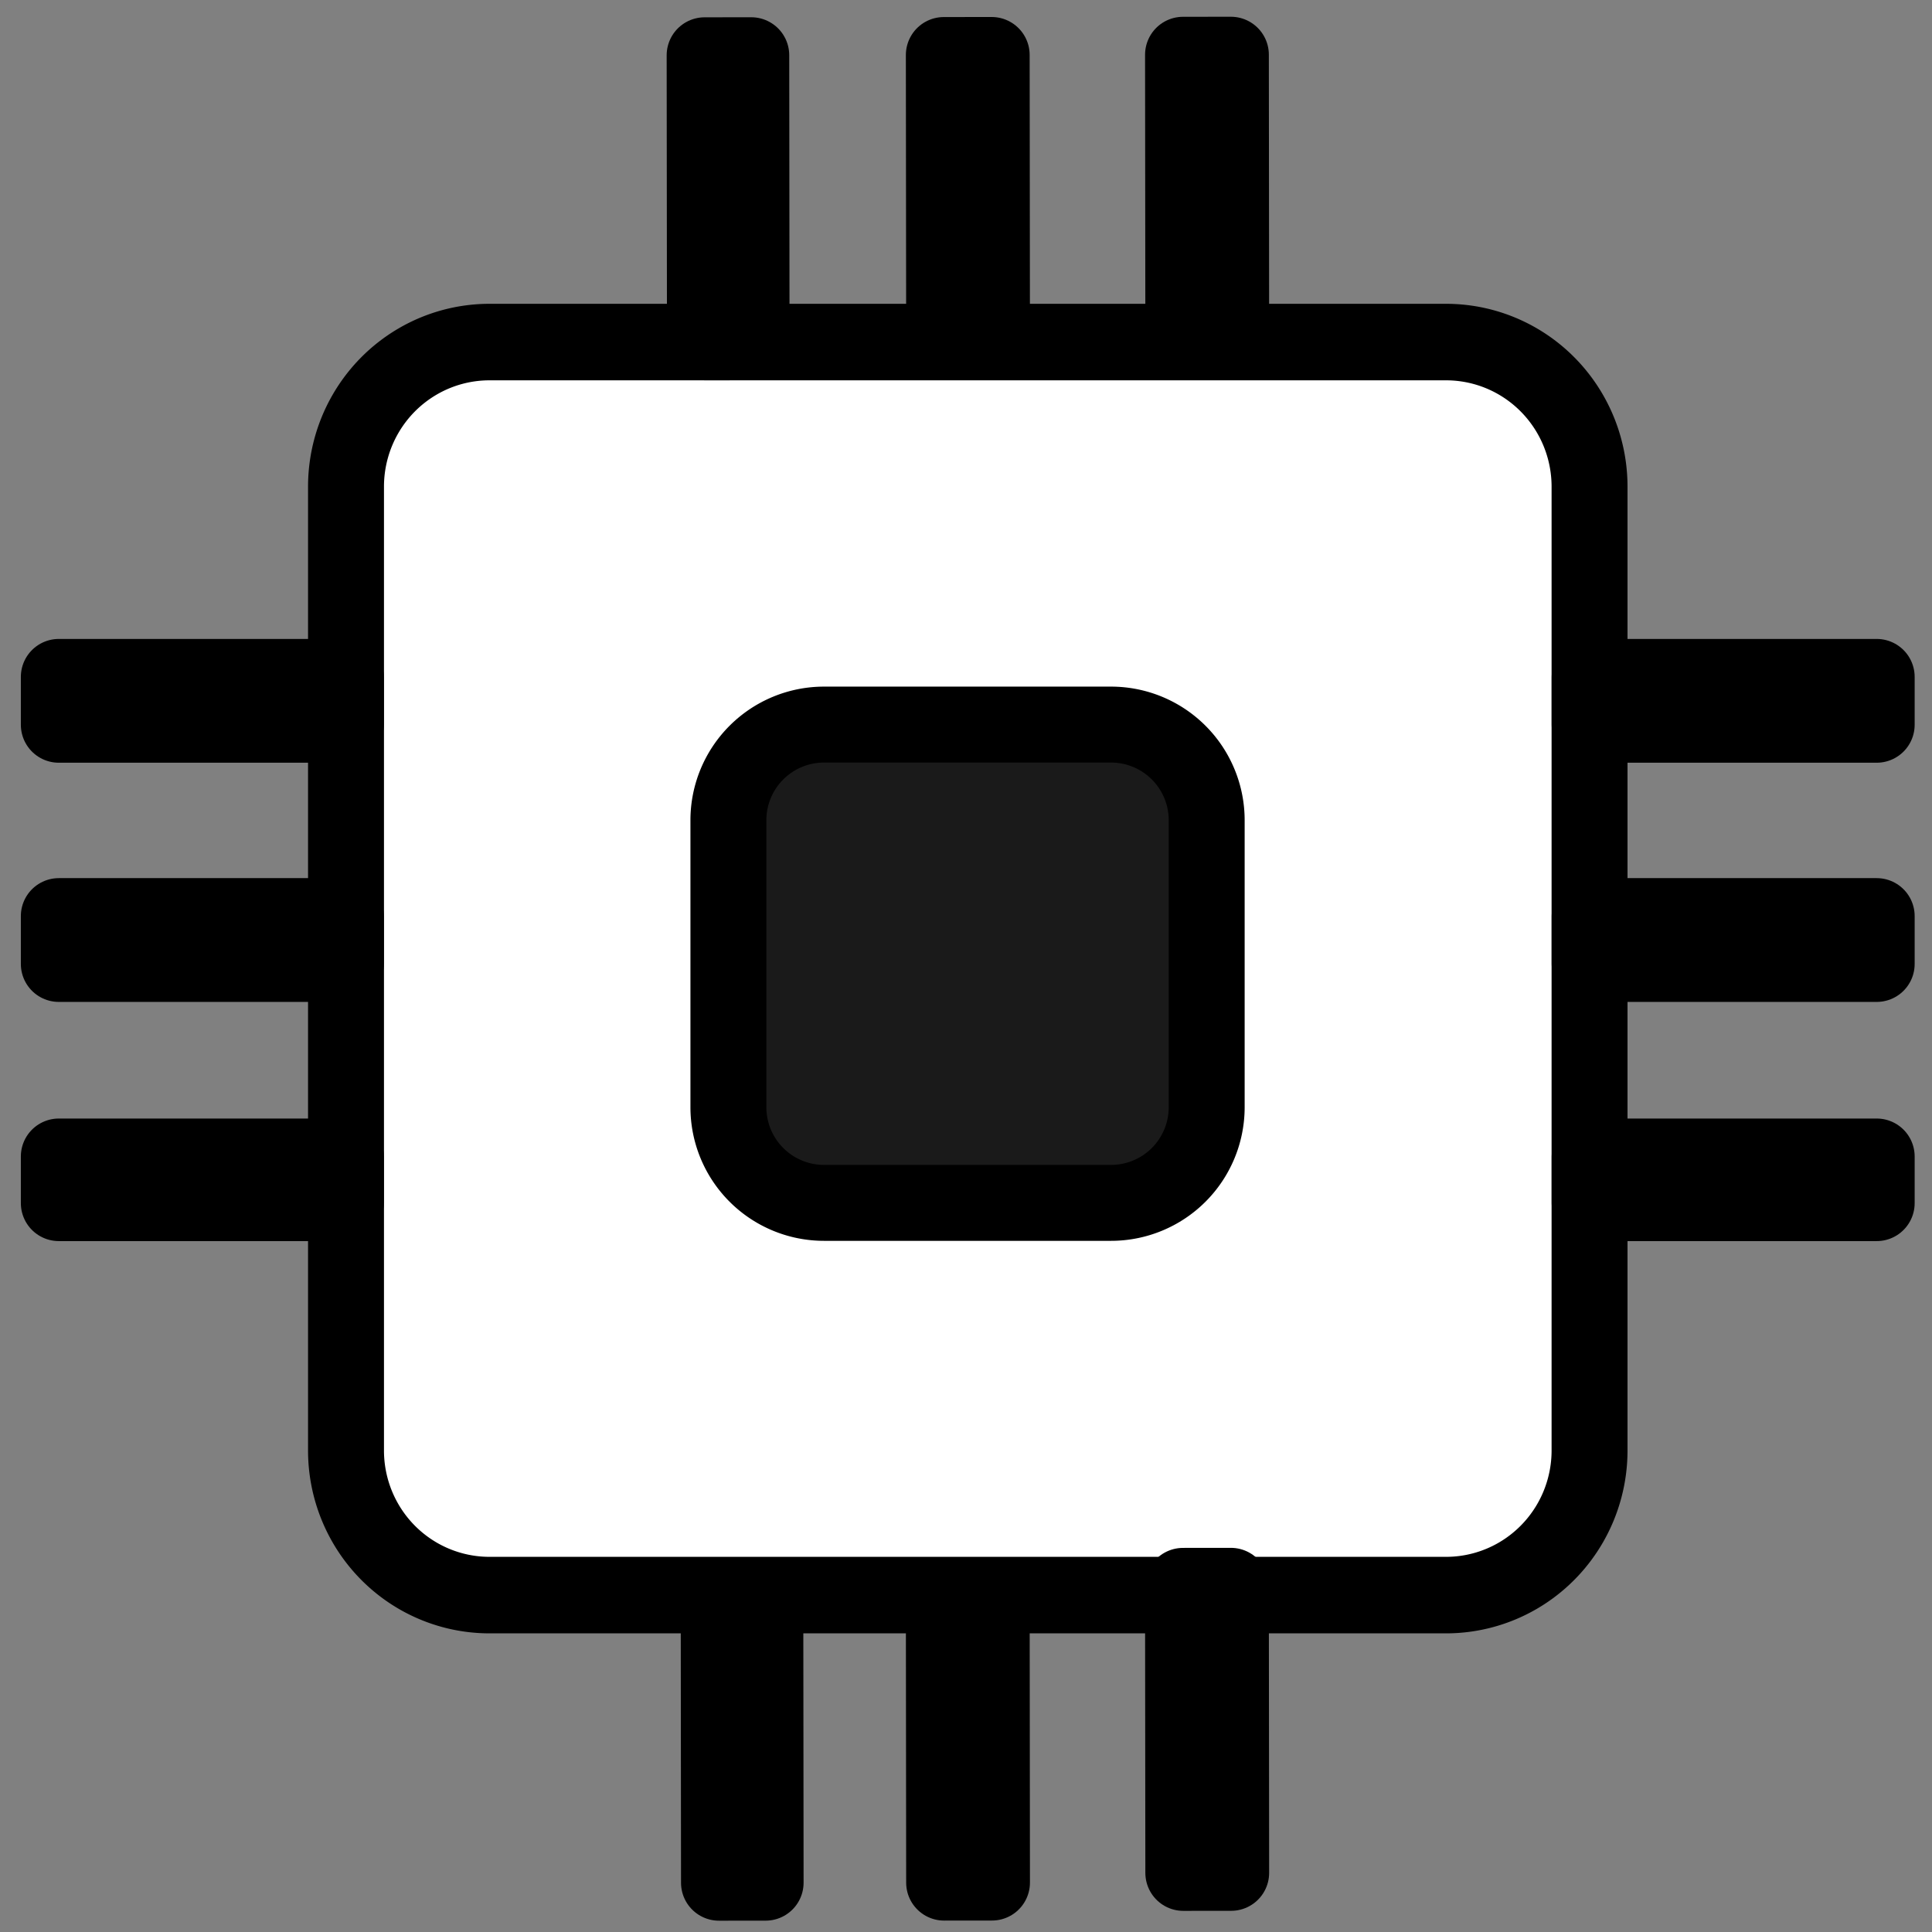 <?xml version="1.0" encoding="UTF-8" standalone="no"?>
<!-- Created with Inkscape (http://www.inkscape.org/) -->

<svg
   width="400"
   height="400"
   viewBox="0 0 105.833 105.833"
   version="1.1"
   id="svg1"
   inkscape:version="1.4.2 (ebf0e940, 2025-05-08)"
   sodipodi:docname="HW.svg"
   xmlns:inkscape="http://www.inkscape.org/namespaces/inkscape"
   xmlns:sodipodi="http://sodipodi.sourceforge.net/DTD/sodipodi-0.dtd"
   xmlns="http://www.w3.org/2000/svg"
   xmlns:svg="http://www.w3.org/2000/svg">
  <rect x="0" y="0" width="105.833" height="105.833" fill="#808080" stroke="none"/>
  <sodipodi:namedview
     id="namedview1"
     pagecolor="#ffffff"
     bordercolor="#999999"
     borderopacity="1"
     inkscape:showpageshadow="2"
     inkscape:pageopacity="0"
     inkscape:pagecheckerboard="0"
     inkscape:deskcolor="#d1d1d1"
     inkscape:document-units="px"
     showgrid="true"
     inkscape:zoom="1.395"
     inkscape:cx="399.64158"
     inkscape:cy="354.12186"
     inkscape:current-layer="layer1">
    <inkscape:grid
       id="grid1"
       units="mm"
       originx="0"
       originy="0"
       spacingx="1"
       spacingy="1"
       empcolor="#0099e5"
       empopacity="0.302"
       color="#0099e5"
       opacity="0.149"
       empspacing="5"
       enabled="true"
       visible="true" />
  </sodipodi:namedview>
  <defs
     id="defs1">
    <inkscape:path-effect
       effect="fillet_chamfer"
       id="path-effect2"
       is_visible="true"
       lpeversion="1"
       nodesatellites_param="F,0,0,1,0,10,0,1 @ F,0,0,1,0,10,0,1 @ F,0,0,1,0,10,0,1 @ F,0,0,1,0,10,0,1"
       radius="0"
       unit="px"
       method="auto"
       mode="F"
       chamfer_steps="1"
       flexible="false"
       use_knot_distance="true"
       apply_no_radius="true"
       apply_with_radius="true"
       only_selected="false"
       hide_knots="false" />
    <inkscape:path-effect
       effect="fillet_chamfer"
       id="path-effect1"
       is_visible="true"
       lpeversion="1"
       nodesatellites_param="F,0,1,1,0,15,0,1 @ F,0,1,1,0,15,0,1 @ F,0,1,1,0,15,0,1 @ F,0,0,1,0,15,0,1"
       radius="0"
       unit="px"
       method="auto"
       mode="F"
       chamfer_steps="1"
       flexible="false"
       use_knot_distance="true"
       apply_no_radius="true"
       apply_with_radius="true"
       only_selected="false"
       hide_knots="false" />
  </defs>
  <g
     inkscape:label="Layer 1"
     inkscape:groupmode="layer"
     id="layer1">
    <path
       style="fill:#ffffff;fill-opacity:1;stroke:#000000;stroke-width:7.938;stroke-linecap:round;stroke-linejoin:round;stroke-miterlimit:0;stroke-dasharray:none;stroke-dashoffset:21;stroke-opacity:1;paint-order:stroke fill markers"
       d="m 40,55 v 100 a 15,15 45 0 0 15,15 h 100 a 15,15 135 0 0 15,-15 V 55 a 15,15 45 0 0 -15,-15 H 55 A 15,15 135 0 0 40,55 Z"
       id="path1"
       sodipodi:nodetypes="ccccc"
       inkscape:path-effect="#path-effect1"
       inkscape:original-d="M 39.999999,39.999999 V 169.99999 H 169.99999 V 39.999999 Z"
       transform="matrix(0.524,0,0,0.528,-2.006,-2.382)" />
    <path
       style="fill:#1a1a1a;fill-opacity:1;stroke:#000000;stroke-width:7.938;stroke-linecap:round;stroke-linejoin:round;stroke-miterlimit:0;stroke-dasharray:none;stroke-dashoffset:21;stroke-opacity:1;paint-order:stroke fill markers"
       id="rect2"
       width="50"
       height="50"
       x="80"
       y="80"
       inkscape:path-effect="#path-effect2"
       sodipodi:type="rect"
       d="M 90,80 H 120 a 10,10 45 0 1 10,10 V 120 a 10,10 135 0 1 -10,10 H 90 A 10,10 45 0 1 80,120 V 90 A 10,10 135 0 1 90,80 Z"
       transform="matrix(0.524,0,0,0.524,-2.019,-2.228)" />
    <rect
       style="fill:#000000;fill-opacity:1;stroke:#000000;stroke-width:4.16;stroke-linecap:round;stroke-linejoin:round;stroke-miterlimit:0;stroke-dasharray:none;stroke-dashoffset:21;stroke-opacity:1;paint-order:stroke fill markers"
       id="rect3"
       width="15.723"
       height="2.621"
       x="87.08"
       y="37.08" />
    <rect
       style="fill:#000000;fill-opacity:1;stroke:#000000;stroke-width:4.16;stroke-linecap:round;stroke-linejoin:round;stroke-miterlimit:0;stroke-dasharray:none;stroke-dashoffset:21;stroke-opacity:1;paint-order:stroke fill markers"
       id="rect3-3"
       width="15.723"
       height="2.554"
       x="87.08"
       y="63.352" />
    <rect
       style="fill:#000000;fill-opacity:1;stroke:#000000;stroke-width:4.16;stroke-linecap:round;stroke-linejoin:round;stroke-miterlimit:0;stroke-dasharray:none;stroke-dashoffset:21;stroke-opacity:1;paint-order:stroke fill markers"
       id="rect3-39"
       width="15.723"
       height="2.621"
       x="87.08"
       y="50.183" />
    <rect
       style="fill:#000000;fill-opacity:1;stroke:#000000;stroke-width:4.16;stroke-linecap:round;stroke-linejoin:round;stroke-miterlimit:0;stroke-dasharray:none;stroke-dashoffset:21;stroke-opacity:1;paint-order:stroke fill markers"
       id="rect3-9"
       width="15.723"
       height="2.621"
       x="3.222"
       y="37.08" />
    <rect
       style="fill:#000000;fill-opacity:1;stroke:#000000;stroke-width:4.16;stroke-linecap:round;stroke-linejoin:round;stroke-miterlimit:0;stroke-dasharray:none;stroke-dashoffset:21;stroke-opacity:1;paint-order:stroke fill markers"
       id="rect3-3-1"
       width="15.723"
       height="2.554"
       x="3.222"
       y="63.352" />
    <rect
       style="fill:#000000;fill-opacity:1;stroke:#000000;stroke-width:4.16;stroke-linecap:round;stroke-linejoin:round;stroke-miterlimit:0;stroke-dasharray:none;stroke-dashoffset:21;stroke-opacity:1;paint-order:stroke fill markers"
       id="rect3-39-7"
       width="15.723"
       height="2.621"
       x="3.222"
       y="50.183" />
    <rect
       style="fill:#000000;fill-opacity:1;stroke:#000000;stroke-width:4.16;stroke-linecap:round;stroke-linejoin:round;stroke-miterlimit:0;stroke-dasharray:none;stroke-dashoffset:21;stroke-opacity:1;paint-order:stroke fill markers"
       id="rect3-9-5"
       width="15.723"
       height="2.621"
       x="3.069"
       y="-67.423"
       transform="rotate(89.939)" />
    <rect
       style="fill:#000000;fill-opacity:1;stroke:#000000;stroke-width:4.16;stroke-linecap:round;stroke-linejoin:round;stroke-miterlimit:0;stroke-dasharray:none;stroke-dashoffset:21;stroke-opacity:1;paint-order:stroke fill markers"
       id="rect3-3-1-8"
       width="15.723"
       height="2.554"
       x="3.069"
       y="-41.15"
       transform="rotate(89.939)" />
    <rect
       style="fill:#000000;fill-opacity:1;stroke:#000000;stroke-width:4.16;stroke-linecap:round;stroke-linejoin:round;stroke-miterlimit:0;stroke-dasharray:none;stroke-dashoffset:21;stroke-opacity:1;paint-order:stroke fill markers"
       id="rect3-39-7-1"
       width="15.723"
       height="2.621"
       x="3.069"
       y="-54.32"
       transform="rotate(89.939)" />
    <rect
       style="fill:#000000;fill-opacity:1;stroke:#000000;stroke-width:4.16;stroke-linecap:round;stroke-linejoin:round;stroke-miterlimit:0;stroke-dasharray:none;stroke-dashoffset:21;stroke-opacity:1;paint-order:stroke fill markers"
       id="rect3-9-5-8"
       width="15.723"
       height="2.621"
       x="86.941"
       y="-67.333"
       transform="rotate(89.939)" />
    <rect
       style="fill:#000000;fill-opacity:1;stroke:#000000;stroke-width:4.16;stroke-linecap:round;stroke-linejoin:round;stroke-miterlimit:0;stroke-dasharray:none;stroke-dashoffset:21;stroke-opacity:1;paint-order:stroke fill markers"
       id="rect3-3-1-8-4"
       width="15.723"
       height="2.554"
       x="87.453"
       y="-41.83"
       transform="rotate(89.939)" />
    <rect
       style="fill:#000000;fill-opacity:1;stroke:#000000;stroke-width:4.16;stroke-linecap:round;stroke-linejoin:round;stroke-miterlimit:0;stroke-dasharray:none;stroke-dashoffset:21;stroke-opacity:1;paint-order:stroke fill markers"
       id="rect3-39-7-1-8"
       width="15.723"
       height="2.621"
       x="87.46"
       y="-54.23"
       transform="rotate(89.939)" />
  </g>
</svg>
